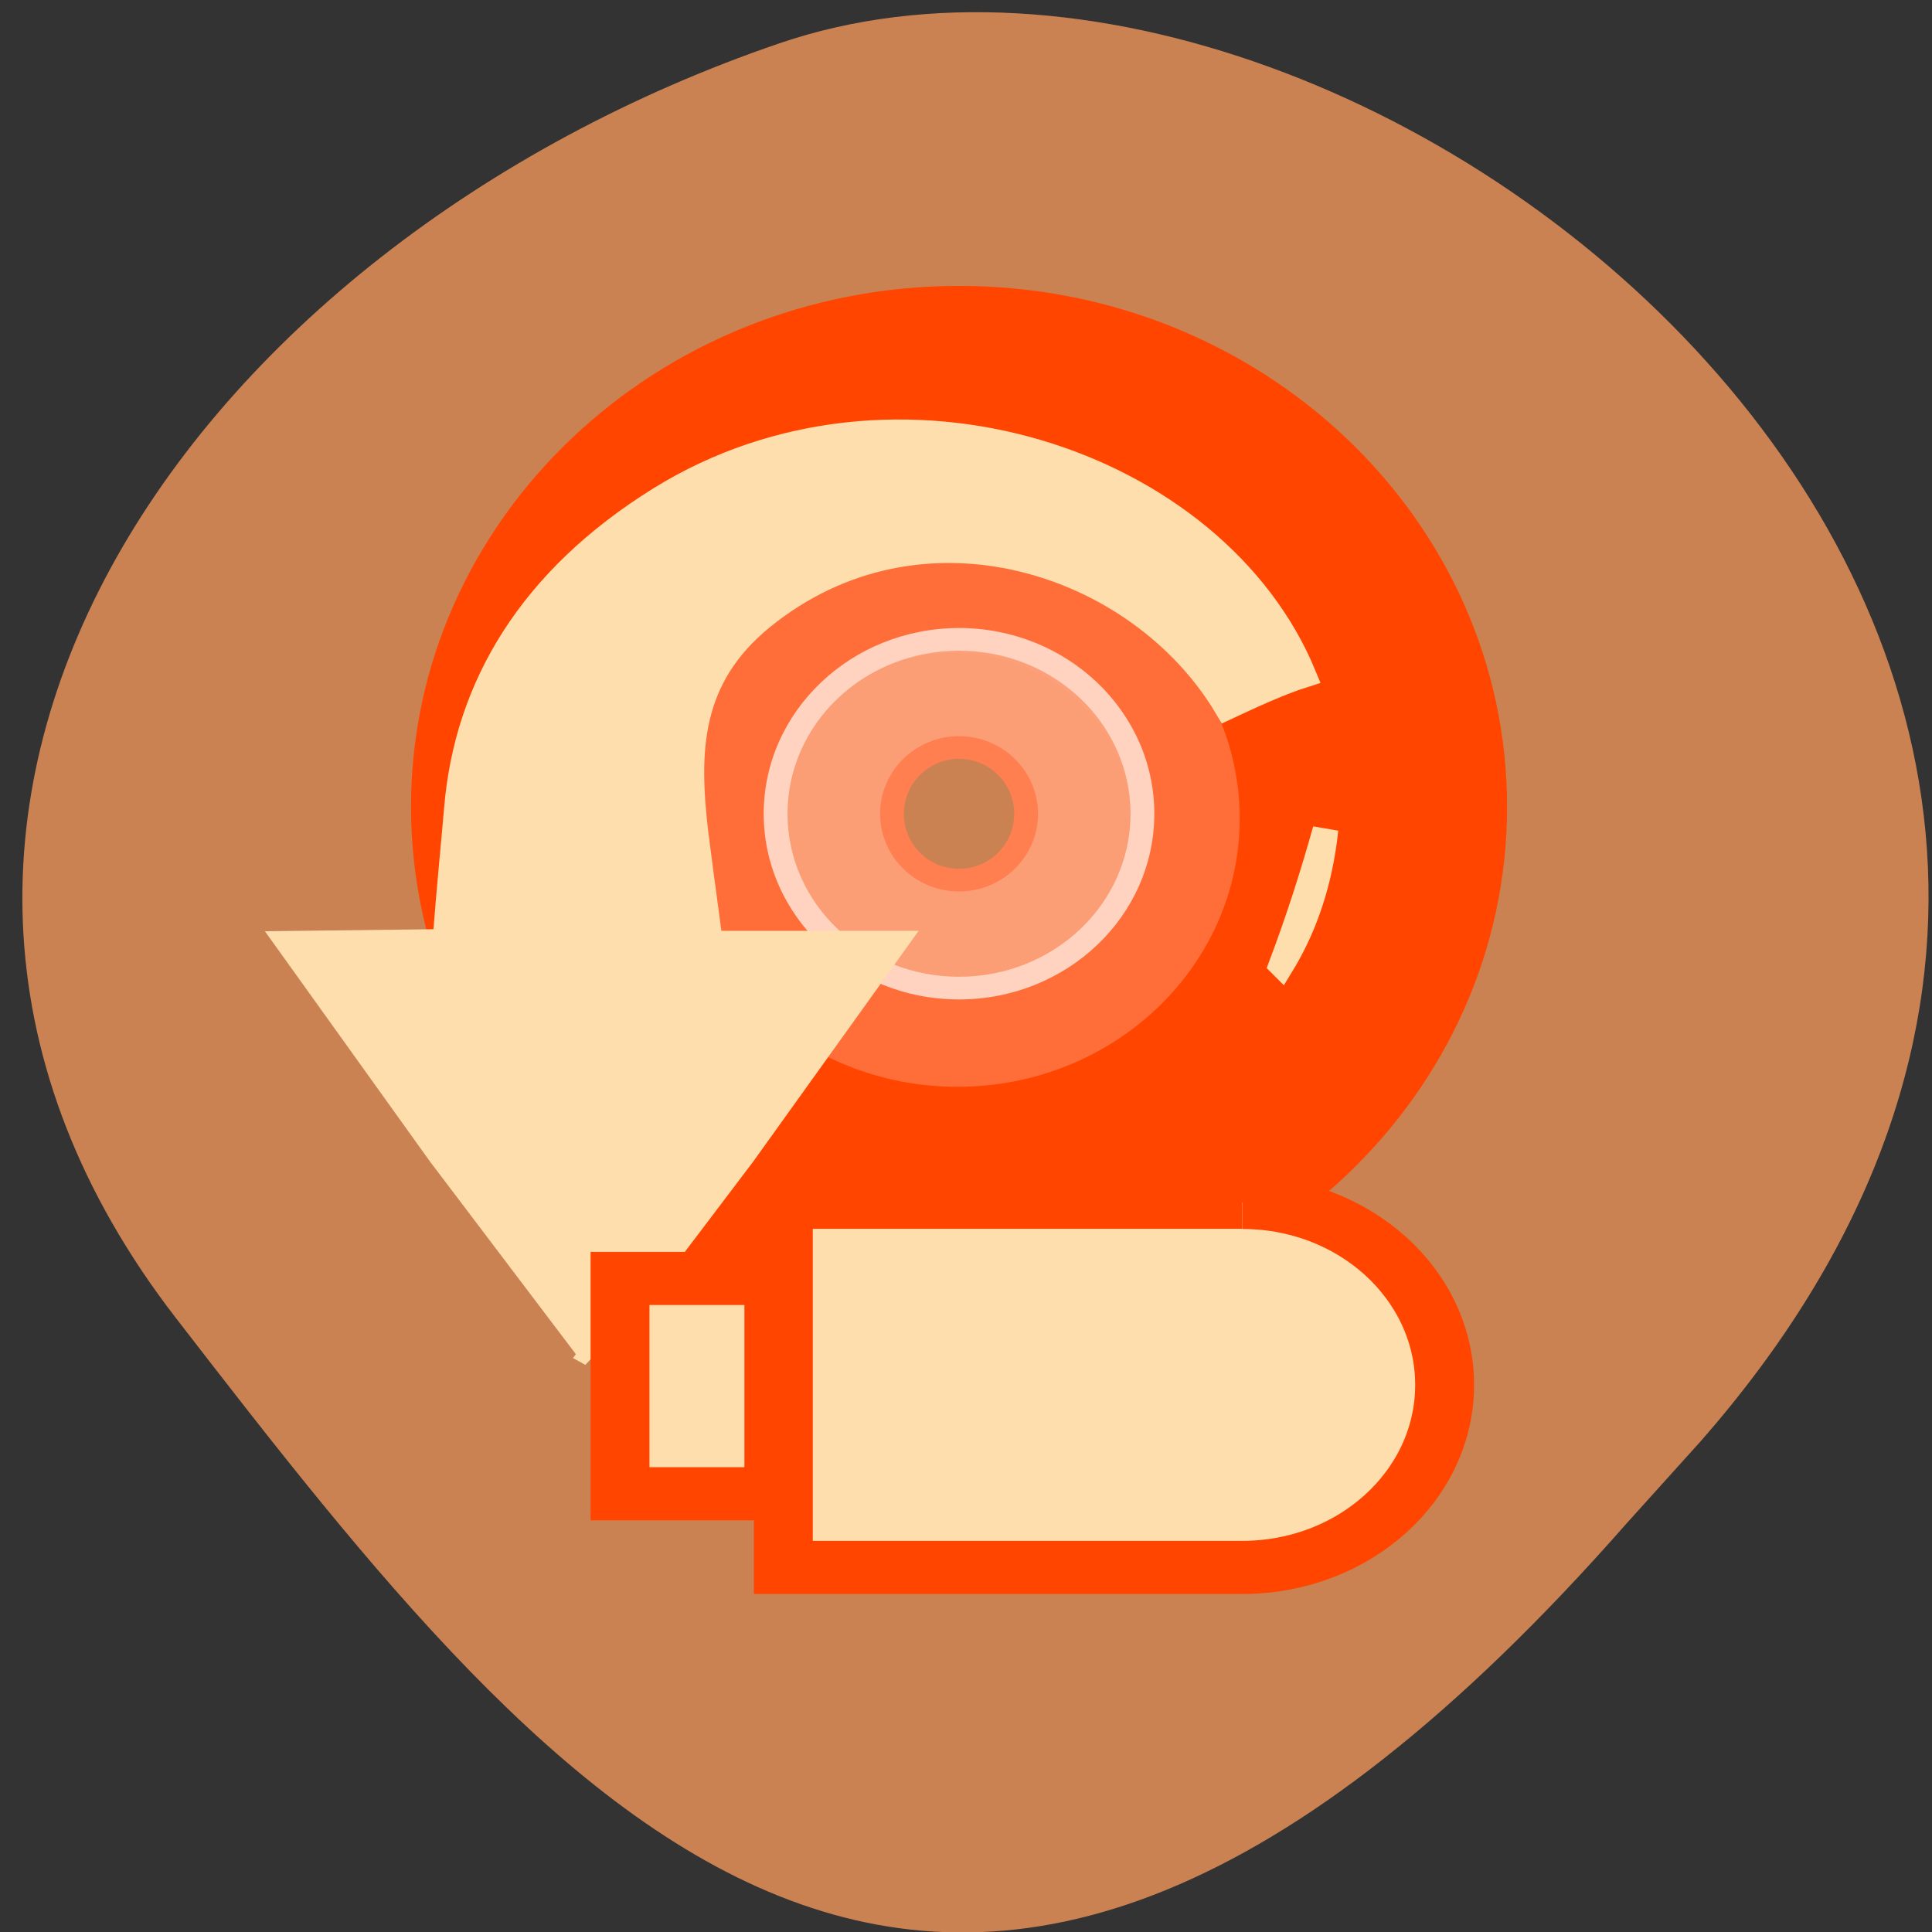 <svg xmlns="http://www.w3.org/2000/svg" xmlns:xlink="http://www.w3.org/1999/xlink" viewBox="0 0 256 256"><rect x="0" y="0" width="256" height="256" fill="#333333" stroke="none"/><defs><use xlink:href="#1" id="0"/><path id="1" d="m 245.46 129.52 l -97.89 -96.9 c -5.556 -5.502 -16.222 -11.873 -23.7 -14.16 l -39.518 -12.08 c -7.479 -2.286 -18.1 0.391 -23.599 5.948 l -13.441 13.578 c -5.5 5.559 -14.502 14.653 -20 20.21 l -13.44 13.579 c -5.5 5.558 -8.07 16.206 -5.706 23.658 l 12.483 39.39 c 2.363 7.456 8.843 18.06 14.399 23.556 l 97.89 96.9 c 5.558 5.502 14.605 5.455 20.1 -0.101 l 36.26 -36.63 c 5.504 -5.559 14.503 -14.651 20 -20.21 l 36.26 -36.629 c 5.502 -5.56 5.455 -14.606 -0.101 -20.11 z m -178.09 -50.74 c -7.198 0 -13.03 -5.835 -13.03 -13.03 0 -7.197 5.835 -13.03 13.03 -13.03 7.197 0 13.03 5.835 13.03 13.03 -0.001 7.198 -5.836 13.03 -13.03 13.03 z"/><clipPath id="2"><use xlink:href="#1"/></clipPath><clipPath><path d="M 0,64 H64 V128 H0 z"/></clipPath><clipPath clip-path="url(#2)"><use xlink:href="#0"/></clipPath><clipPath clip-path="url(#2)"><use xlink:href="#0"/></clipPath></defs><g color="#000"><path d="m -1364.44 1637.2 c 46.11 -98.28 -115.29 -141.94 -177.55 -101.93 -62.25 40.01 -83.52 108.58 -13.01 143.08 70.51 34.501 139.38 67.53 185.49 -30.762 z" transform="matrix(0.958 0.348 -0.472 1.212 2305.16 -1318.4)" fill="#cb8252"/><g transform="matrix(3.568 0 0 3.41 40.732 30.527)" fill="#ff4500" fill-rule="evenodd"><path d="m 24.2 2.157 c 11.239 0 20.352 9.06 20.352 20.241 0 11.176 -9.113 20.24 -20.352 20.24 -11.238 0 -20.352 -9.06 -20.352 -20.24 0 -11.177 9.115 -20.241 20.352 -20.241 z m 0 13.465 c 3.762 0 6.813 3.034 6.813 6.776 0 3.742 -3.051 6.775 -6.813 6.775 -3.762 0 -6.813 -3.03 -6.813 -6.775 0 -3.742 3.051 -6.776 6.813 -6.776 z"/><path d="m 24.14 12.427 c 5.79 0 10.484 4.67 10.484 10.426 0 5.757 -4.694 10.426 -10.484 10.426 -5.79 0 -10.484 -4.67 -10.484 -10.426 0 -5.758 4.694 -10.426 10.484 -10.426 z m -0.111 3.994 c 3.623 0 6.561 2.921 6.561 6.526 0 3.602 -2.938 6.524 -6.561 6.524 -3.623 0 -6.56 -2.921 -6.56 -6.524 0 -3.604 2.937 -6.526 6.56 -6.526 z" fill="#fff" fill-opacity="0.22"/><path d="m 24.2 15.886 c 3.623 0 6.561 3.04 6.561 6.788 0 3.748 -2.938 6.788 -6.561 6.788 -3.623 0 -6.561 -3.04 -6.561 -6.788 0 -3.748 2.938 -6.788 6.561 -6.788 z m 0 4.21 c 1.375 0 2.491 1.155 2.491 2.578 0 1.422 -1.116 2.577 -2.491 2.577 -1.375 0 -2.491 -1.154 -2.491 -2.577 0 -1.422 1.116 -2.578 2.491 -2.578 z" fill="#ffa07a" fill-opacity="0.922"/><g fill-rule="nonzero"><path d="m 24.2 19.653 c 0.811 0 1.547 0.342 2.079 0.89 0.526 0.545 0.855 1.301 0.855 2.129 0 0.827 -0.328 1.581 -0.855 2.127 -0.531 0.548 -1.268 0.89 -2.079 0.89 -0.811 0 -1.548 -0.342 -2.079 -0.89 -0.527 -0.545 -0.855 -1.301 -0.855 -2.127 0 -0.828 0.329 -1.582 0.855 -2.129 0.532 -0.548 1.268 -0.89 2.079 -0.89 z m 1.444 1.5 c -0.369 -0.381 -0.88 -0.618 -1.444 -0.618 -0.564 0 -1.076 0.239 -1.444 0.618 -0.372 0.385 -0.605 0.924 -0.605 1.519 0 0.594 0.231 1.132 0.605 1.518 0.368 0.381 0.88 0.618 1.444 0.618 0.564 0 1.077 -0.239 1.444 -0.618 0.373 -0.385 0.605 -0.924 0.605 -1.518 0 -0.595 -0.232 -1.133 -0.605 -1.519 z" fill="#ff7f50"/><path d="m 24.2 15.451 c 1.999 0 3.808 0.809 5.126 2.115 1.312 1.308 2.126 3.113 2.126 5.103 0 1.99 -0.813 3.797 -2.126 5.101 -1.312 1.305 -3.126 2.114 -5.126 2.114 -2 0 -3.818 -0.808 -5.128 -2.114 -1.313 -1.305 -2.126 -3.111 -2.126 -5.101 0 -1.992 0.814 -3.797 2.128 -5.103 1.312 -1.305 3.126 -2.115 5.127 -2.115 z m 4.504 2.737 c -1.152 -1.145 -2.745 -1.855 -4.504 -1.855 -1.761 0 -3.356 0.71 -4.505 1.855 -1.151 1.144 -1.865 2.731 -1.865 4.482 0 1.75 0.713 3.334 1.864 4.478 1.151 1.145 2.745 1.854 4.507 1.854 1.759 0 3.354 -0.709 4.504 -1.854 1.151 -1.144 1.864 -2.728 1.864 -4.478 0 -1.75 -0.714 -3.336 -1.864 -4.482 z" fill="#ffd3bf"/></g><g fill="#ffdead"><path d="m 10.554 43.671 l 5.622 -7.77 l 5.623 -8.207 h -6.842 c -0.262 -2.031 -0.516 -4.03 -0.546 -4.315 -0.345 -3.111 -0.298 -5.974 2.454 -8.318 5.896 -5.02 14.05 -2.219 17.286 3.479 0.763 -0.372 1.887 -0.928 2.849 -1.247 c -3.297 -8.388 -15.194 -12.521 -23.894 -6.871 -4.777 3.104 -7.183 7.281 -7.558 12.07 -0.07 0.902 -0.289 3.167 -0.423 5.132 l -5.811 0.073 l 5.622 8.207 l 5.623 7.77 z m 25.617 -15.12 c 0.627 -1.075 1.102 -2.294 1.396 -3.685 0.113 -0.537 0.193 -1.066 0.243 -1.586 -0.441 1.661 -0.998 3.493 -1.64 5.27 z" stroke="#ffdead" stroke-width="0.948"/><g transform="matrix(-0.625 0 0 0.59 44.649 27.904)" display="block" stroke="#ff4500" stroke-width="3.5"><path d="m 15.885,16.723 c -6.641,0 -12.02,5.385 -12.02,12.02 0,6.639 5.383,12.02 12.02,12.02 h 0.014 27.26 v -24.05 h -27.26"/><path d="m 43.722 21.731 h 9.14 v 14.182 h -9.14 z"/></g></g></g></g></svg>